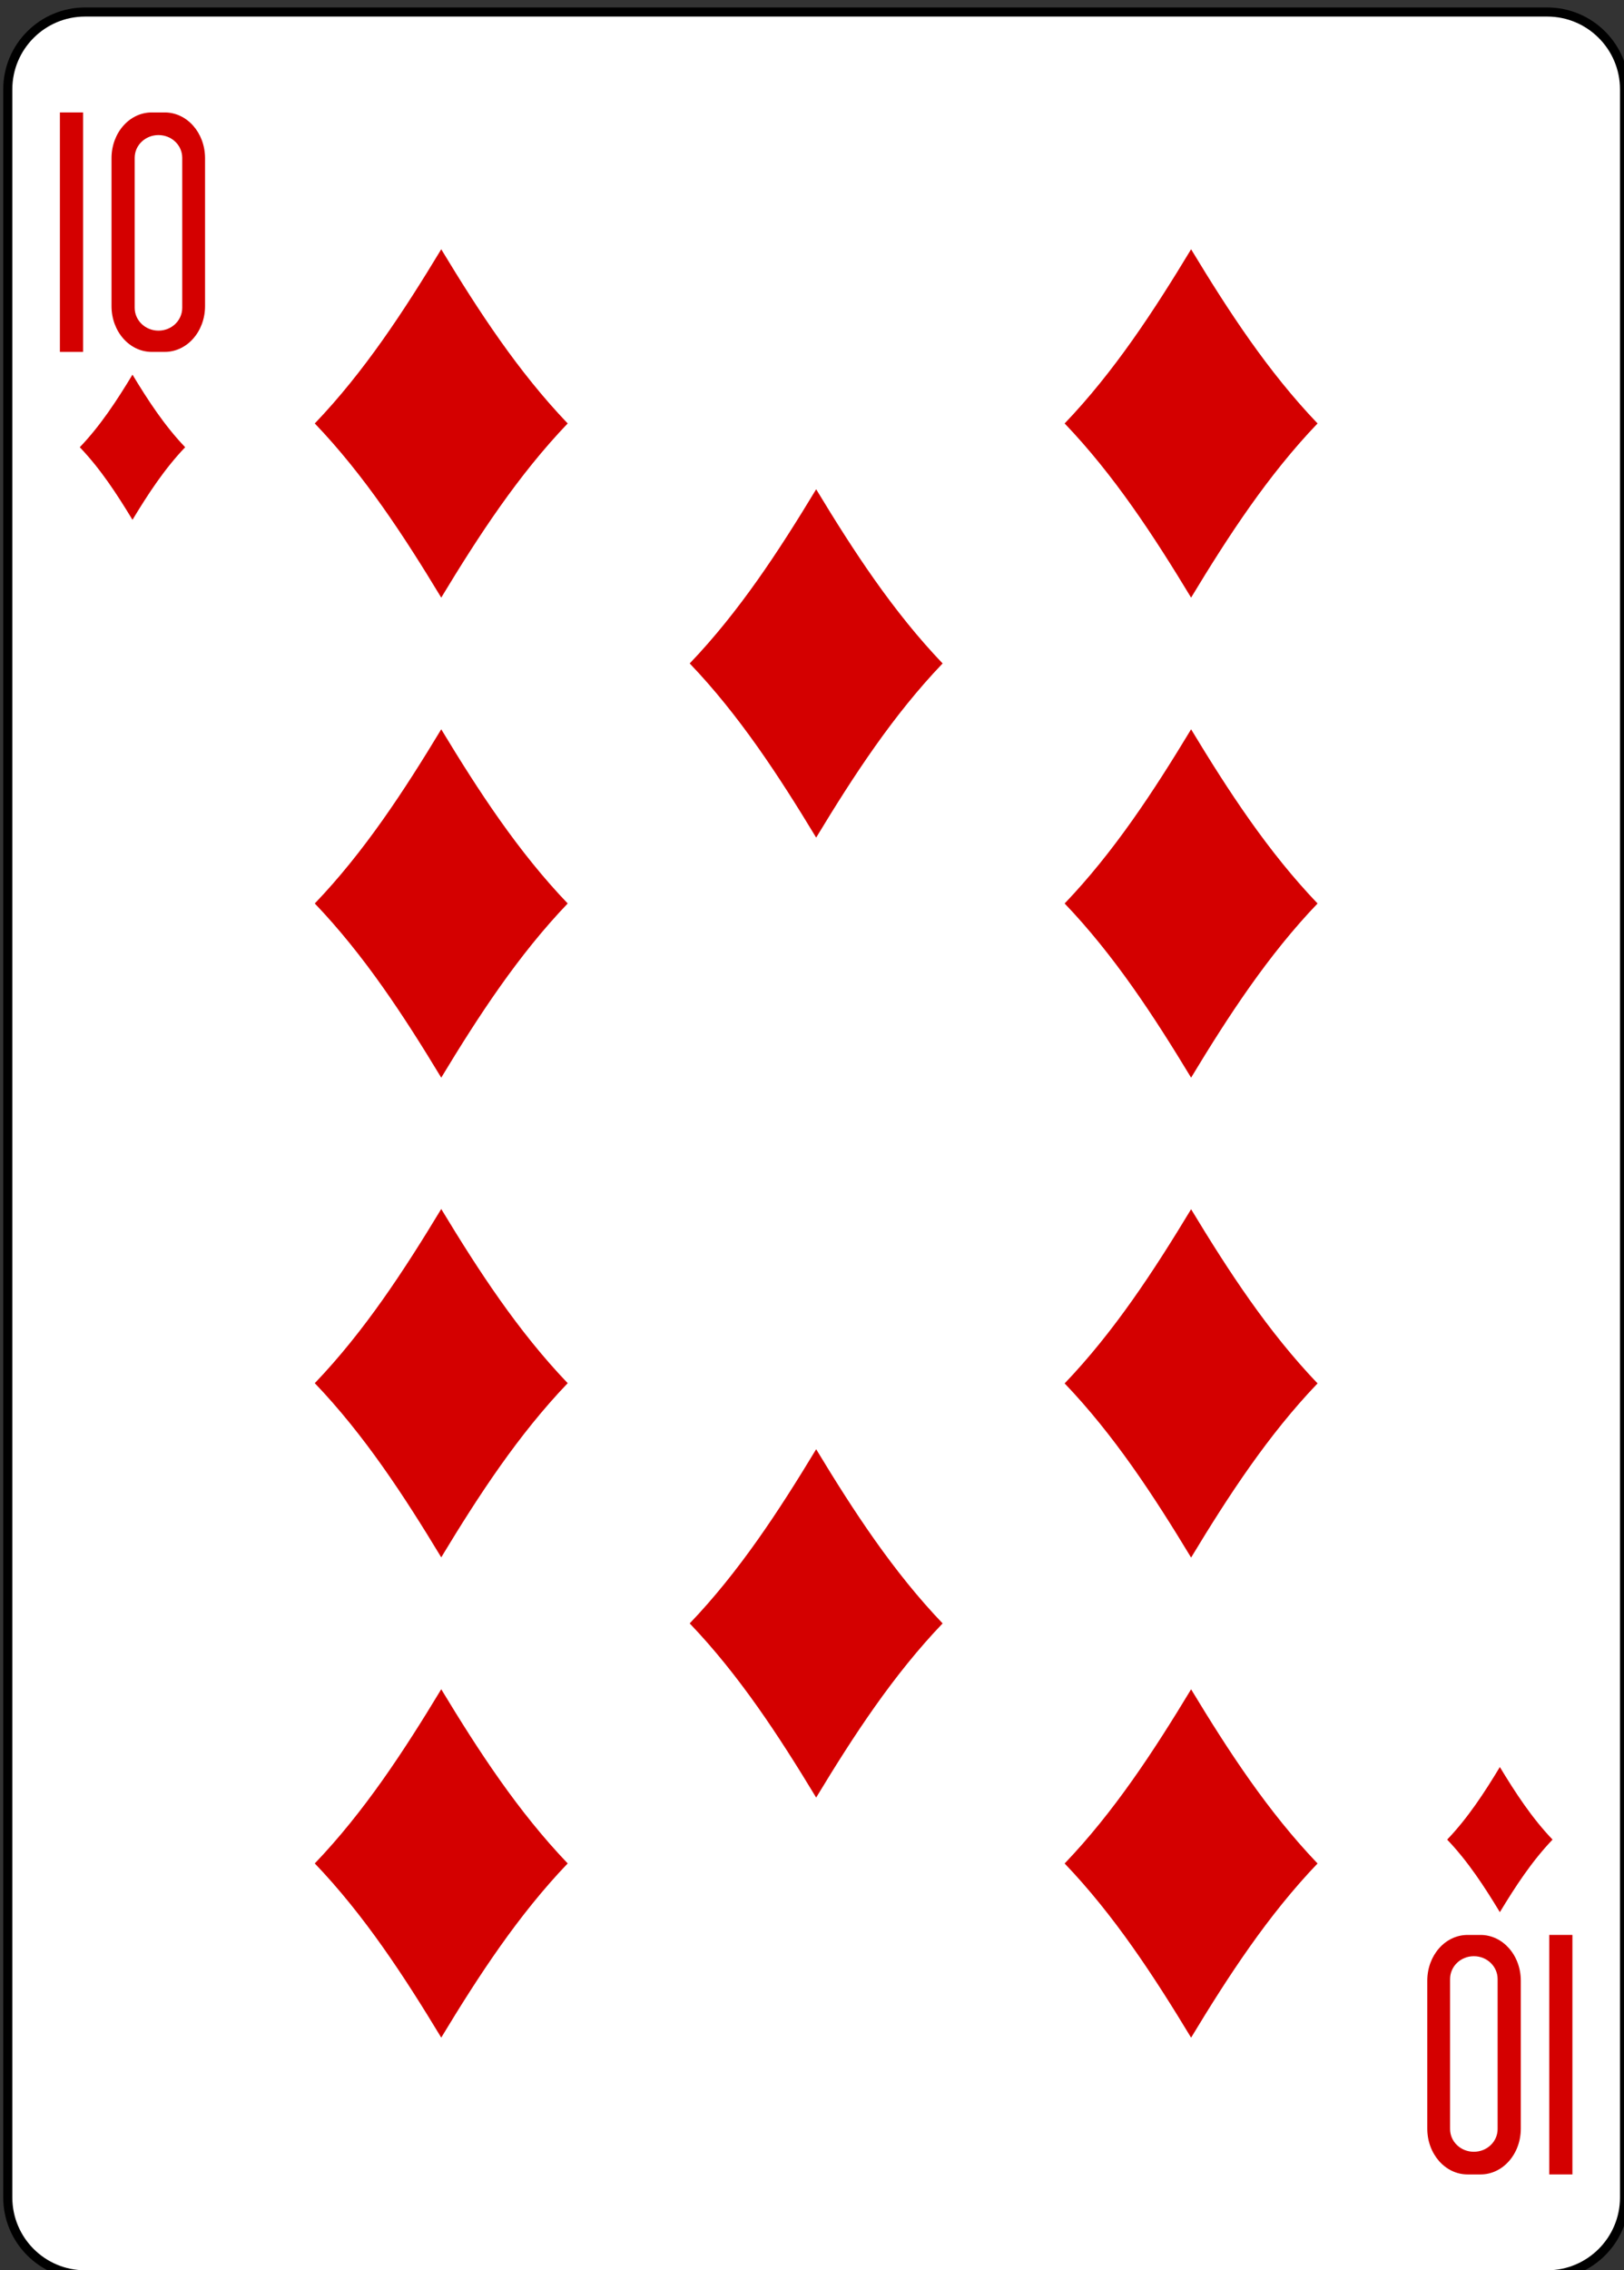 <?xml version="1.0" encoding="utf-8"?>
<!-- Generator: Adobe Illustrator 16.0.0, SVG Export Plug-In . SVG Version: 6.00 Build 0)  -->
<!DOCTYPE svg PUBLIC "-//W3C//DTD SVG 1.1//EN" "http://www.w3.org/Graphics/SVG/1.1/DTD/svg11.dtd">
<svg version="1.1" id="Layer_1" xmlns="http://www.w3.org/2000/svg" xmlns:xlink="http://www.w3.org/1999/xlink" x="0px" y="0px"
	 width="178.58px" height="249.45px" viewBox="0 0 178.58 249.45" enable-background="new 0 0 178.58 249.45" xml:space="preserve">
<rect x="0" y="0" width="178.58" height="249.45" fill="#333333" stroke="none"/>
<path fill="#FFFFFF" d="M9.359,1.32h160.777c4.696,0,8.504,3.808,8.504,8.504v231.644c0,4.696-3.808,8.504-8.504,8.504H9.359
	c-4.697,0-8.504-3.808-8.504-8.504V9.824C0.855,5.128,4.662,1.32,9.359,1.32z"/>
<path fill="none" stroke="#000000" stroke-width="1.001" d="M9.359,1.32h160.777c4.696,0,8.504,3.808,8.504,8.504v231.644
	c0,4.696-3.808,8.504-8.504,8.504H9.359c-4.697,0-8.504-3.808-8.504-8.504V9.824C0.855,5.128,4.662,1.32,9.359,1.32z"/>
<path fill="#D40000" d="M14.568,57.12c-1.722-2.846-3.532-5.612-5.795-7.975c2.263-2.362,4.073-5.129,5.795-7.975
	c1.721,2.846,3.531,5.612,5.794,7.975C18.1,51.508,16.289,54.274,14.568,57.12z"/>
<path fill="#D40000" d="M130.977,65.67c-4.131-6.83-8.477-13.468-13.906-19.139c5.43-5.67,9.775-12.309,13.906-19.139
	c4.131,6.83,8.476,13.469,13.906,19.139C139.452,52.202,135.107,58.84,130.977,65.67z"/>
<path fill="#D40000" d="M164.929,210.121c-1.721-2.846-3.531-5.611-5.794-7.975c2.263-2.362,4.073-5.129,5.794-7.975
	c1.722,2.846,3.532,5.612,5.795,7.975C168.461,204.51,166.65,207.275,164.929,210.121z"/>
<path fill="#D40000" d="M48.52,65.67c-4.13-6.83-8.476-13.468-13.906-19.139c5.431-5.67,9.776-12.309,13.906-19.139
	c4.131,6.83,8.477,13.469,13.906,19.139C56.996,52.202,52.65,58.84,48.52,65.67z"/>
<path fill="#D40000" d="M130.977,118.419c-4.131-6.83-8.477-13.468-13.906-19.139c5.43-5.671,9.775-12.309,13.906-19.139
	c4.131,6.83,8.476,13.468,13.906,19.139C139.452,104.951,135.107,111.589,130.977,118.419z"/>
<path fill="#D40000" d="M48.52,118.419c-4.13-6.83-8.476-13.468-13.906-19.139c5.431-5.671,9.776-12.309,13.906-19.139
	c4.131,6.83,8.477,13.468,13.906,19.139C56.996,104.951,52.65,111.589,48.52,118.419z"/>
<path fill="#D40000" d="M89.748,92.041c-4.131-6.829-8.477-13.468-13.906-19.139c5.431-5.67,9.775-12.309,13.906-19.139
	c4.131,6.83,8.476,13.469,13.906,19.139C98.224,78.573,93.879,85.212,89.748,92.041z"/>
<path fill="#D40000" d="M48.52,223.903c-4.13-6.83-8.476-13.468-13.906-19.139c5.431-5.67,9.776-12.309,13.906-19.139
	c4.131,6.83,8.477,13.469,13.906,19.139C56.996,210.436,52.65,217.073,48.52,223.903z"/>
<path fill="#D40000" d="M130.977,223.909c-4.131-6.83-8.477-13.468-13.906-19.139c5.43-5.671,9.775-12.309,13.906-19.139
	c4.131,6.83,8.476,13.468,13.906,19.139C139.452,210.441,135.107,217.079,130.977,223.909z"/>
<path fill="#D40000" d="M130.977,171.155c-4.131-6.83-8.477-13.468-13.906-19.139c5.43-5.671,9.775-12.309,13.906-19.139
	c4.131,6.83,8.476,13.468,13.906,19.139C139.452,157.688,135.107,164.325,130.977,171.155z"/>
<path fill="#D40000" d="M48.52,171.13c-4.13-6.83-8.476-13.469-13.906-19.139c5.431-5.671,9.776-12.309,13.906-19.139
	c4.131,6.83,8.477,13.468,13.906,19.139C56.996,157.661,52.65,164.3,48.52,171.13z"/>
<path fill="#D40000" d="M89.748,197.528c-4.131-6.83-8.477-13.469-13.906-19.139c5.431-5.671,9.775-12.309,13.906-19.139
	c4.131,6.83,8.476,13.468,13.906,19.139C98.224,184.06,93.879,190.698,89.748,197.528z"/>
<rect x="6.587" y="12.355" fill="#D40000" width="2.548" height="26.315"/>
<path fill="#D40000" d="M16.687,12.355c-2.452,0-4.424,2.242-4.424,5.028v16.259c0,2.785,1.973,5.027,4.424,5.027h1.432
	c2.452,0,4.428-2.242,4.428-5.027V17.384c0-2.786-1.977-5.028-4.428-5.028H16.687z M17.427,14.844c1.448,0,2.612,1.111,2.612,2.502
	V33.82c0,1.391-1.164,2.513-2.612,2.513s-2.616-1.122-2.616-2.513V17.346C14.811,15.956,15.979,14.844,17.427,14.844z"/>
<rect x="170.359" y="212.621" fill="#D40000" width="2.548" height="26.315"/>
<path fill="#D40000" d="M162.808,238.938c2.452,0,4.424-2.243,4.424-5.029v-16.259c0-2.786-1.973-5.027-4.424-5.027h-1.432
	c-2.452,0-4.428,2.241-4.428,5.027v16.259c0,2.786,1.977,5.029,4.428,5.029H162.808z M162.067,236.449
	c-1.448,0-2.612-1.112-2.612-2.503v-16.474c0-1.392,1.164-2.514,2.612-2.514s2.616,1.122,2.616,2.514v16.474
	C164.684,235.336,163.516,236.449,162.067,236.449z"/>
</svg>

